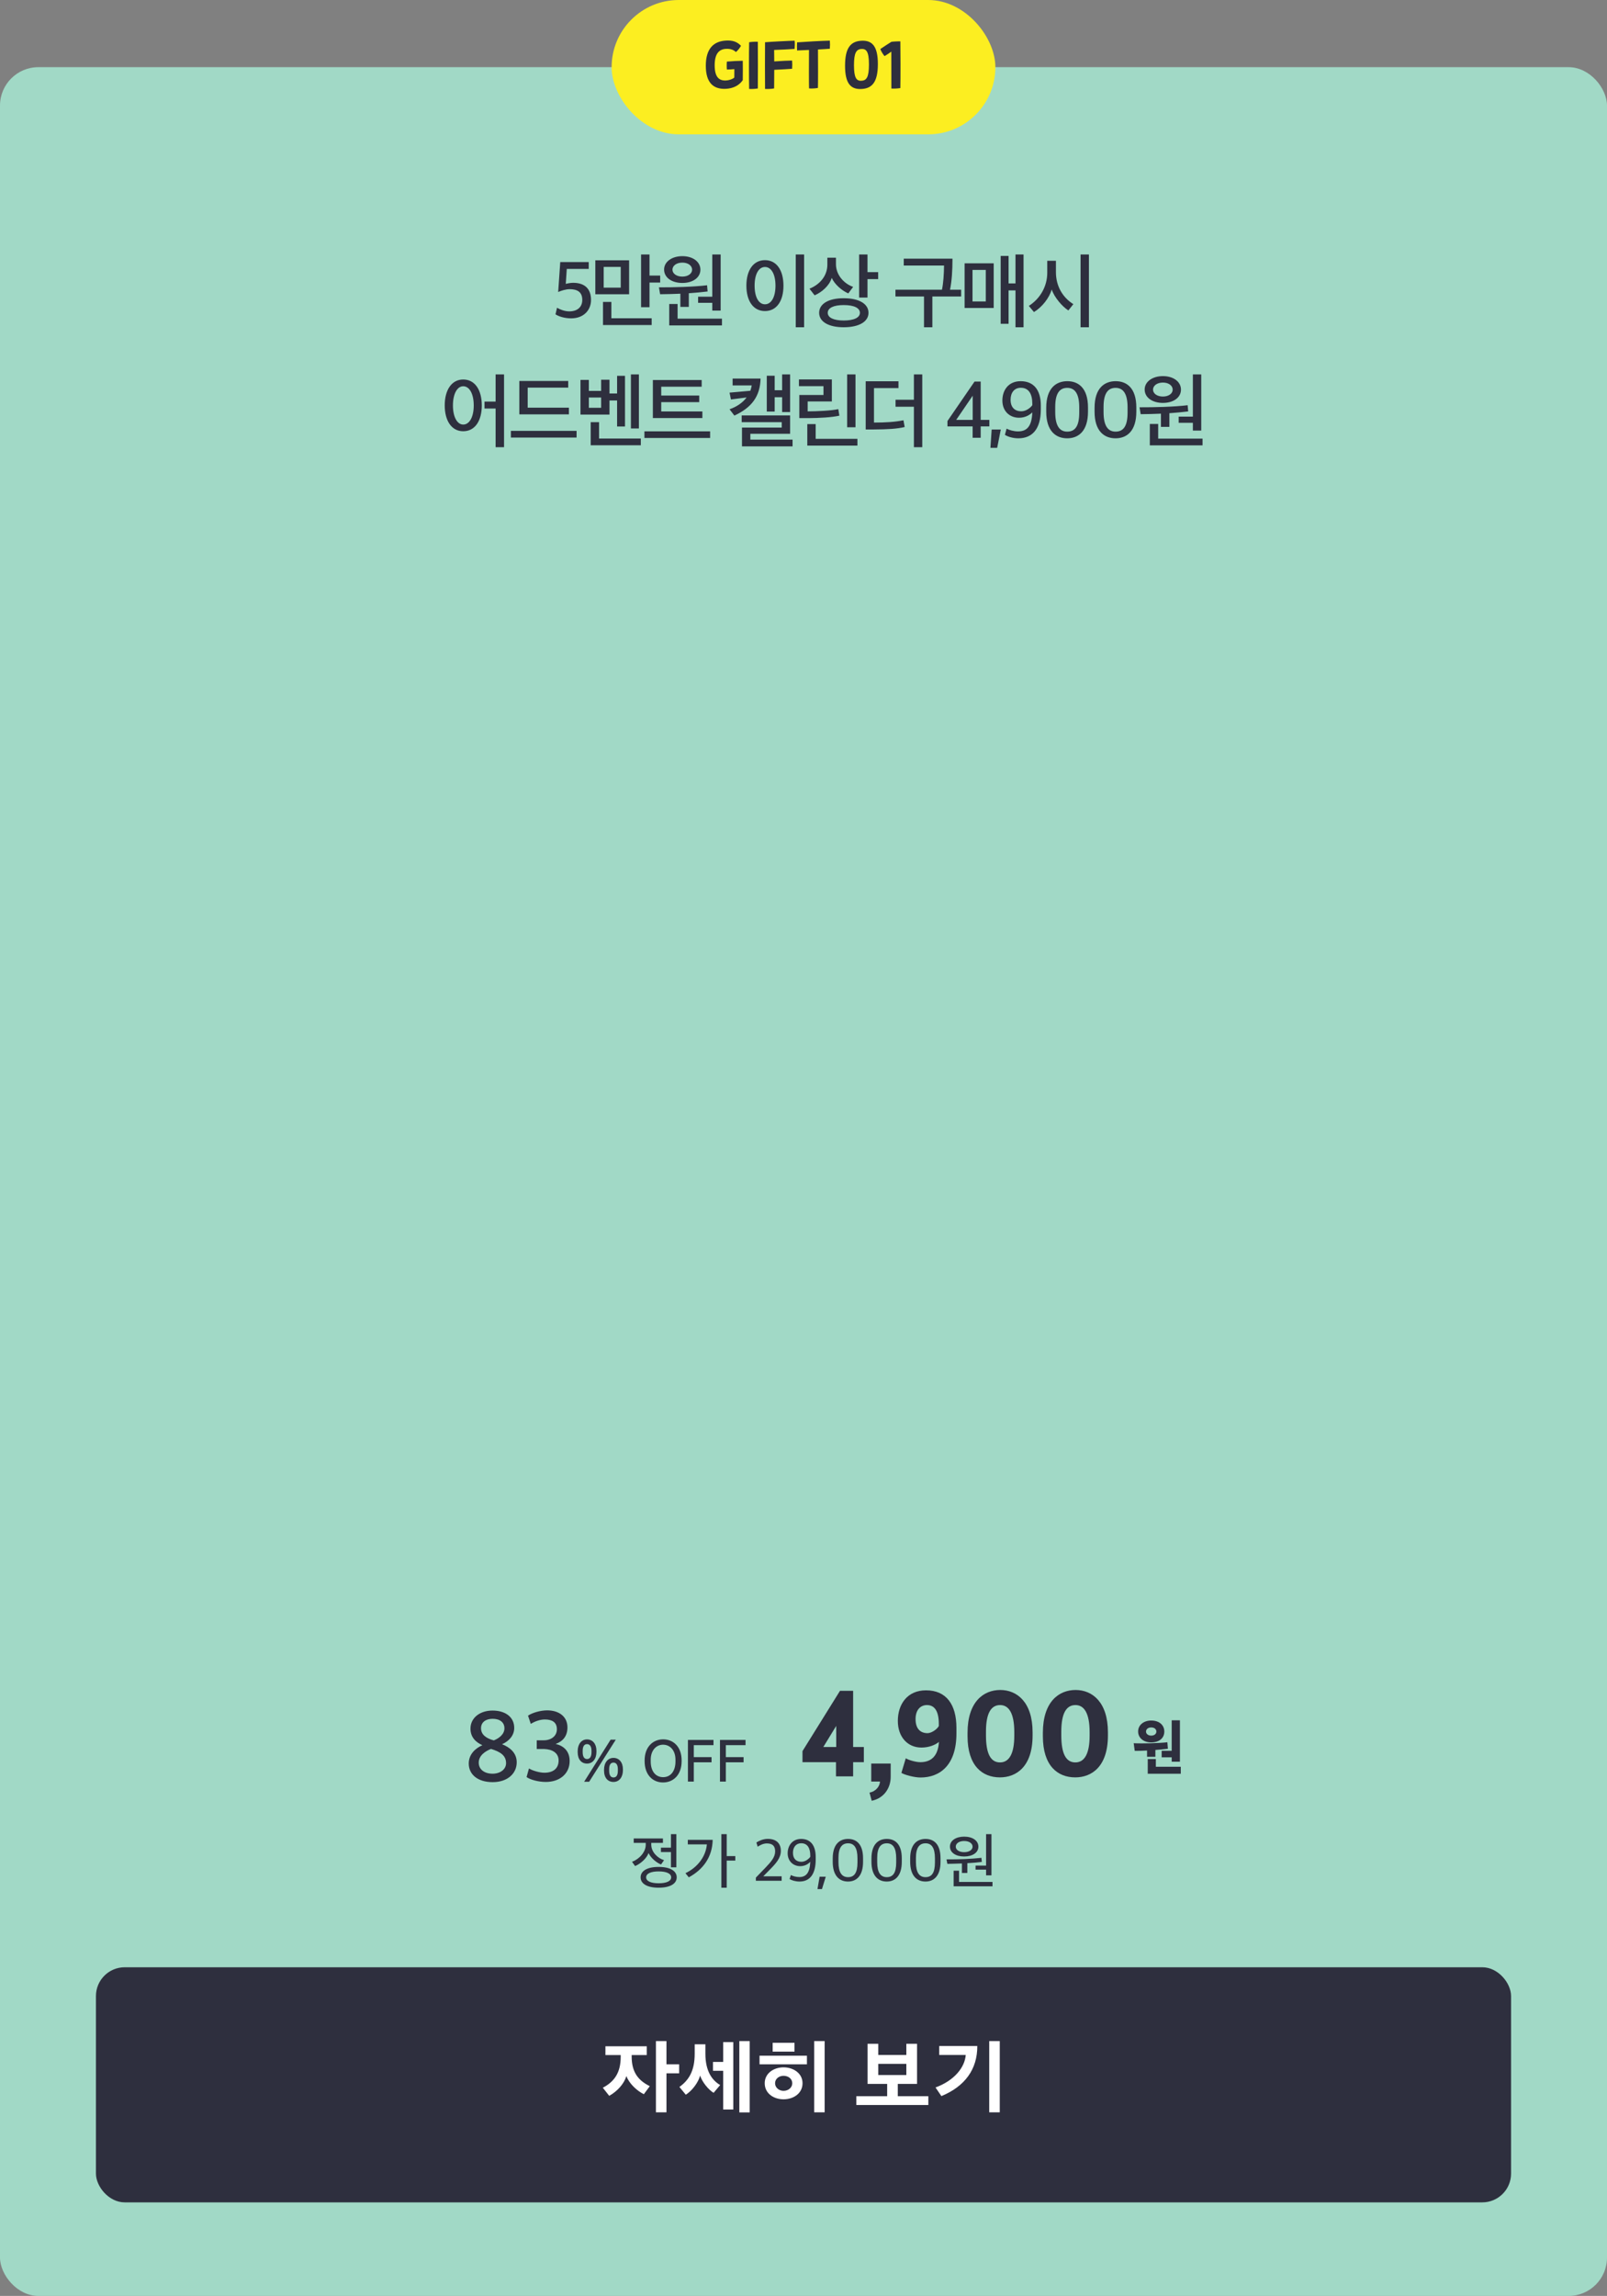 <svg width="670" height="957" viewBox="0 0 670 957" fill="none" xmlns="http://www.w3.org/2000/svg">
<rect x="0" y="0" width="670" height="957" fill="#808080" stroke="none"/>
<rect y="28" width="670" height="929" rx="16" fill="#A1D9C6"/>
<rect x="40" y="820" width="590" height="98" rx="12" fill="#2E2F3E"/>
<path d="M283.158 864.204H277.866V880.476H273.474V850.776H277.866V860.46H283.158V864.204ZM270.918 869.568L268.434 872.916C265.518 871.476 262.314 868.488 261.162 865.356C260.154 868.632 257.382 871.692 253.998 873.6L251.334 870.216C256.194 867.66 258.786 863.88 258.786 857.328V856.608H252.414V852.936H269.658V856.608H263.358V857.256C263.358 863.916 266.274 867.264 270.918 869.568ZM300.255 869.1L297.519 872.34C295.431 871.116 292.695 867.804 291.903 865.14C291.147 868.02 288.555 871.476 285.927 873.132L283.263 869.892C287.115 867.12 289.635 863.304 289.635 856.068V852.108H294.099V856.068C294.099 863.268 296.835 867.084 300.255 869.1ZM308.247 880.512V850.776H312.567V880.512H308.247ZM305.727 879.288H301.515V863.16H297.267V859.452H301.515V851.208H305.727V879.288ZM330.312 868.344C330.312 866.472 328.656 865.248 326.676 865.248C324.804 865.248 323.148 866.472 323.148 868.344C323.148 870.18 324.804 871.512 326.676 871.512C328.656 871.512 330.312 870.18 330.312 868.344ZM334.596 868.344C334.596 872.592 330.816 875.04 326.676 875.04C322.572 875.04 318.828 872.592 318.828 868.344C318.828 864.204 322.572 861.72 326.676 861.72C330.816 861.72 334.596 864.204 334.596 868.344ZM336.432 860.46H316.668V856.86H336.432V860.46ZM331.248 855.168H322.14V851.496H331.248V855.168ZM339.456 880.476V850.776H343.812V880.476H339.456ZM377.876 864.924V860.28H366.176V864.924H377.876ZM382.34 868.632H374.312V873.744H387.056V877.416H357.032V873.744H369.884V868.632H361.712V851.892H366.176V856.572H377.876V851.892H382.34V868.632ZM391.589 852.828H407.465C407.501 862.512 402.317 869.64 392.489 873.708L390.041 870.108C397.817 867.264 402.245 861.792 402.641 856.572H391.589V852.828ZM412.433 880.476V850.776H416.825V880.476H412.433Z" fill="white"/>
<path d="M238.159 132.696C235.471 132.696 233.071 131.96 231.599 131.032L232.239 128.28C233.519 129.048 235.503 129.784 237.327 129.784C240.719 129.784 242.767 127.992 242.767 125.016C242.767 121.816 240.847 120.536 237.455 120.536C235.951 120.536 233.807 121.208 232.719 121.72L233.583 109.24H245.455V112.088H236.303L235.887 118.328C236.719 118.104 238.031 117.88 238.927 117.88C243.599 117.88 246.415 120.184 246.415 125.048C246.415 129.272 243.343 132.696 238.159 132.696ZM258.801 119.896V111.256H251.697V119.896H258.801ZM262.289 122.648H248.209V108.504H262.289V122.648ZM271.697 135.48H251.409V125.848H254.897V132.664H271.697V135.48ZM270.801 106.072V114.872H275.249V117.784H270.801V128.056H267.281V106.072H270.801ZM288.559 112.408C288.559 110.808 286.991 109.464 284.495 109.464C281.967 109.464 280.367 110.808 280.367 112.408C280.367 113.976 281.967 115.288 284.495 115.288C286.991 115.288 288.559 113.976 288.559 112.408ZM287.183 127.928H283.663V122.424C280.847 122.552 278.031 122.616 275.215 122.648L274.735 119.768C278.191 119.768 281.487 119.736 284.815 119.608C288.911 119.448 292.111 119.224 294.799 118.904L295.023 121.496C292.431 121.816 289.807 122.04 287.183 122.232V127.928ZM301.007 135.64H279.023V126.712H282.51V132.824H301.007V135.64ZM291.055 126.232V123.672H296.975V106.072H300.463V129.464H296.975V126.232H291.055ZM292.015 112.408C292.015 115.704 288.879 117.944 284.495 117.944C280.111 117.944 276.879 115.736 276.879 112.344C276.879 109.112 280.111 106.776 284.495 106.776C288.879 106.776 292.015 109.112 292.015 112.408ZM323.317 119.064C323.317 114.2 321.525 111.288 318.933 111.288C316.373 111.288 314.613 114.2 314.613 119.064C314.613 123.928 316.373 126.84 318.933 126.84C321.525 126.84 323.317 123.928 323.317 119.064ZM311.189 119.064C311.189 112.664 314.069 108.44 318.933 108.44C323.797 108.44 326.645 112.664 326.645 119.096C326.645 125.464 323.797 129.656 318.933 129.656C314.069 129.656 311.189 125.464 311.189 119.064ZM335.253 136.408H331.765V106.072H335.253V136.408ZM355.698 119.576L353.682 122.296C351.186 121.24 348.082 118.712 346.77 115.832C345.842 119 342.674 121.816 339.634 123.096L337.49 120.344C341.842 118.584 344.946 114.968 344.946 110.296V107.416H348.53V110.136C348.53 114.872 352.242 118.424 355.698 119.576ZM358.514 130.392C358.514 128.344 356.018 127.16 351.762 127.16C347.57 127.16 345.106 128.344 345.106 130.392C345.106 132.408 347.57 133.592 351.762 133.592C356.018 133.592 358.514 132.408 358.514 130.392ZM362.098 130.392C362.098 134.008 358.29 136.408 351.762 136.408C345.298 136.408 341.522 134.008 341.522 130.392C341.522 126.712 345.298 124.312 351.762 124.312C358.29 124.312 362.098 126.712 362.098 130.392ZM366.13 116.344H361.682V124.024H358.194V106.072H361.682V113.432H366.13V116.344ZM376.793 107.832H397.113C397.113 112.888 396.825 117.144 396.089 120.76H400.729V123.576H388.729V136.408H385.241V123.576H373.337V120.76H392.729C393.305 118.072 393.561 114.2 393.593 110.68H376.793V107.832ZM410.998 125.656V112.504H405.462V125.656H410.998ZM426.742 136.408H423.382V121.048H420.502V134.968H417.206V106.68H420.502V118.136H423.382V106.072H426.742V136.408ZM414.294 109.752V128.376H402.166V109.752H414.294ZM447.508 126.776L445.428 129.4C442.836 127.736 439.604 123.992 438.484 120.664C437.46 124.248 434.42 128.056 431.092 130.072L428.948 127.512C433.652 124.472 436.628 119.448 436.628 113.656V108.696H440.244V113.464C440.244 119.288 443.06 123.992 447.508 126.776ZM454.004 136.408H450.516V106.072H454.004V136.408ZM197.513 169C197.513 164.136 195.721 161 193.129 161C190.633 161 188.841 164.136 188.841 169C188.841 173.832 190.633 176.968 193.129 176.968C195.721 176.968 197.513 173.832 197.513 169ZM185.417 168.968C185.417 162.6 188.265 158.184 193.129 158.184C198.057 158.184 200.873 162.6 200.873 169C200.873 175.368 198.057 179.752 193.129 179.752C188.265 179.752 185.417 175.368 185.417 168.968ZM210.153 186.408H206.633V170.28H201.993V167.4H206.633V156.072H210.153V186.408ZM237.191 172.712H216.519V158.792H236.903V161.576H220.007V169.928H237.191V172.712ZM240.391 179.592V182.376H212.999V179.592H240.391ZM250.628 169.992V165.704H245.508V169.992H250.628ZM266.372 178.6H263.044V156.072H266.372V178.6ZM267.172 185.608H246.276V175.976H249.764V182.792H267.172V185.608ZM254.116 172.808H242.02V158.344H245.508V162.952H250.628V158.28H254.116V164.008H257.284V156.648H260.58V177.768H257.284V166.92H254.116V172.808ZM296.066 179.784V182.568H268.674V179.784H296.066ZM291.522 167.624H275.682V171.496H292.834V174.248H272.194V158.408H292.546V161.192H275.682V164.872H291.522V167.624ZM330.44 186.056H309.352V178.216H325.928V175.976H309.224V173.16H329.416V180.808H312.84V183.24H330.44V186.056ZM329.416 171.752H326.088V165.576H322.984V171.56H319.688V156.616H322.984V162.664H326.088V156.072H329.416V171.752ZM305.448 157.8H317.096C316.936 165.16 313.416 169.896 306.184 173.224L304.168 170.6C307.272 169.512 309.704 167.784 311.272 165.672L304.744 166.504L304.168 163.656L312.84 162.888C313.096 162.152 313.288 161.416 313.416 160.648H305.448V157.8ZM349.51 170.536L349.958 173.256C346.79 173.992 341.478 174.248 337.062 174.28H333.254V164.648H343.334V160.968H333.094V158.152H346.822V167.336H336.742V171.464C340.454 171.464 346.726 171.176 349.51 170.536ZM357.478 185.736H336.582V176.776H340.07V182.92H357.478V185.736ZM356.678 178.088H353.19V156.072H356.678V178.088ZM376.675 175.176L377.187 177.992C374.051 178.76 369.955 178.984 364.323 179.016H360.931V158.92H374.595V161.768H364.387V176.136C369.059 176.136 373.123 175.912 376.675 175.176ZM381.027 169.544H373.379V166.632H381.027V156.072H384.515V186.408H381.027V169.544ZM398.666 175.016H405.546V164.936L398.666 175.016ZM405.514 182.472V177.736H395.018V175.496L406.314 159.048H408.874V175.016H412.49V177.736H408.874V182.472H405.514ZM412.935 186.664L413.447 179.048H417.255L415.751 186.664H412.935ZM425.596 161.64C422.908 161.64 421.34 163.656 421.34 166.632C421.34 169.96 423.26 171.432 425.788 171.432C427.708 171.432 429.532 170.088 430.396 168.904V168.296C430.396 164.264 428.956 161.64 425.596 161.64ZM425.532 158.888C430.94 158.888 433.948 162.504 433.948 169.032V170.568C433.948 179.112 430.172 182.696 424.572 182.696C422.236 182.696 420.028 181.96 418.972 181.256L419.676 178.664C420.668 179.24 422.652 179.816 424.412 179.816C427.932 179.816 430.172 177.992 430.396 171.88C429.18 173.096 427.324 174.12 424.86 174.12C420.924 174.12 417.916 171.368 417.916 166.952C417.916 162.504 420.572 158.888 425.532 158.888ZM444.941 179.912C448.237 179.912 449.965 177.64 449.965 171.944V169.832C449.965 164.232 448.237 161.672 444.973 161.672C441.677 161.672 439.949 164.104 439.949 169.64V171.752C439.949 177.288 441.645 179.912 444.941 179.912ZM444.941 182.696C440.045 182.696 436.205 179.496 436.205 171.624V169.992C436.205 161.768 440.333 158.888 445.005 158.888C449.677 158.888 453.613 161.8 453.613 169.864V171.592C453.613 179.592 449.741 182.696 444.941 182.696ZM465.091 179.912C468.387 179.912 470.115 177.64 470.115 171.944V169.832C470.115 164.232 468.387 161.672 465.123 161.672C461.827 161.672 460.099 164.104 460.099 169.64V171.752C460.099 177.288 461.795 179.912 465.091 179.912ZM465.091 182.696C460.195 182.696 456.355 179.496 456.355 171.624V169.992C456.355 161.768 460.483 158.888 465.155 158.888C469.827 158.888 473.763 161.8 473.763 169.864V171.592C473.763 179.592 469.891 182.696 465.091 182.696ZM488.921 162.408C488.921 160.808 487.353 159.464 484.857 159.464C482.329 159.464 480.729 160.808 480.729 162.408C480.729 163.976 482.329 165.288 484.857 165.288C487.353 165.288 488.921 163.976 488.921 162.408ZM487.545 177.928H484.025V172.424C481.209 172.552 478.393 172.616 475.577 172.648L475.097 169.768C478.553 169.768 481.849 169.736 485.177 169.608C489.273 169.448 492.473 169.224 495.161 168.904L495.385 171.496C492.793 171.816 490.169 172.04 487.545 172.232V177.928ZM501.369 185.64H479.385V176.712H482.873V182.824H501.369V185.64ZM491.417 176.232V173.672H497.337V156.072H500.825V179.464H497.337V176.232H491.417ZM492.377 162.408C492.377 165.704 489.241 167.944 484.857 167.944C480.473 167.944 477.241 165.736 477.241 162.344C477.241 159.112 480.473 156.776 484.857 156.776C489.241 156.776 492.377 159.112 492.377 162.408Z" fill="#2E2F3E"/>
<path d="M279.735 771.984H275.559V770.136H279.735V764.52H281.991V778.344H279.735V771.984ZM274.599 780.048C271.335 780.048 269.391 780.96 269.391 782.52C269.391 784.08 271.335 784.992 274.599 784.992C277.911 784.992 279.831 784.08 279.831 782.52C279.831 780.96 277.911 780.048 274.599 780.048ZM264.207 768.168V766.32H276.399V768.168H271.527V768.912C271.527 772.08 274.335 774.6 276.855 775.368L275.607 777.168C273.615 776.376 271.335 774.432 270.399 772.392C269.679 774.528 267.087 776.88 264.783 777.816L263.511 776.04C266.415 774.984 269.223 772.08 269.223 768.96V768.168H264.207ZM282.135 782.52C282.135 785.184 279.423 786.84 274.599 786.84C269.823 786.84 267.087 785.184 267.087 782.52C267.087 779.856 269.823 778.176 274.599 778.176C279.423 778.176 282.135 779.856 282.135 782.52ZM302.989 764.52V773.664H306.565V775.536H302.989V786.84H300.757V764.52H302.989ZM286.765 766.896H297.133C296.989 773.976 293.269 779.208 287.173 782.52L285.781 780.792C291.061 778.272 294.301 773.616 294.709 768.792H286.765V766.896ZM315.138 783.96V782.64L319.074 778.56C321.498 776.04 323.178 774.096 323.178 771.696C323.178 769.464 322.098 768.384 319.698 768.384C318.282 768.384 316.89 769.08 315.906 769.752L315.354 768C316.434 767.304 318.186 766.488 320.13 766.488C323.658 766.488 325.554 768.384 325.554 771.456C325.554 774.48 323.586 776.664 320.778 779.496L318.234 782.088H325.89V783.96H315.138ZM334.035 768.312C331.875 768.312 330.603 769.968 330.603 772.296C330.603 774.912 332.115 776.04 334.131 776.04C335.691 776.04 337.131 774.936 337.827 773.976V773.496C337.827 770.376 336.699 768.312 334.035 768.312ZM334.011 766.512C337.899 766.512 340.083 769.152 340.083 774.048V775.152C340.083 781.296 337.539 784.272 333.363 784.272C331.611 784.272 329.979 783.744 329.187 783.216L329.739 781.56C330.483 781.992 331.899 782.4 333.243 782.4C336.003 782.4 337.635 780.768 337.827 776.04C336.891 777.048 335.499 777.864 333.627 777.864C330.723 777.864 328.395 775.776 328.395 772.488C328.395 769.224 330.435 766.512 334.011 766.512ZM340.827 787.416L341.715 782.256H344.283L342.699 787.416H340.827ZM353.565 782.448C356.133 782.448 357.501 780.696 357.501 776.328V774.576C357.501 770.28 356.157 768.336 353.589 768.336C350.997 768.336 349.581 770.184 349.581 774.408V776.208C349.581 780.432 350.949 782.448 353.565 782.448ZM353.565 784.272C349.965 784.272 347.181 781.872 347.181 776.04V774.672C347.181 768.6 350.181 766.512 353.589 766.512C356.997 766.512 359.829 768.6 359.829 774.576V776.064C359.829 781.92 357.069 784.272 353.565 784.272ZM369.713 782.448C372.281 782.448 373.649 780.696 373.649 776.328V774.576C373.649 770.28 372.305 768.336 369.737 768.336C367.145 768.336 365.729 770.184 365.729 774.408V776.208C365.729 780.432 367.097 782.448 369.713 782.448ZM369.713 784.272C366.113 784.272 363.329 781.872 363.329 776.04V774.672C363.329 768.6 366.329 766.512 369.737 766.512C373.145 766.512 375.977 768.6 375.977 774.576V776.064C375.977 781.92 373.217 784.272 369.713 784.272ZM385.861 782.448C388.429 782.448 389.797 780.696 389.797 776.328V774.576C389.797 770.28 388.453 768.336 385.885 768.336C383.293 768.336 381.877 770.184 381.877 774.408V776.208C381.877 780.432 383.245 782.448 385.861 782.448ZM385.861 784.272C382.261 784.272 379.477 781.872 379.477 776.04V774.672C379.477 768.6 382.477 766.512 385.885 766.512C389.293 766.512 392.125 768.6 392.125 774.576V776.064C392.125 781.92 389.365 784.272 385.861 784.272ZM405.49 769.728C405.49 768.408 404.122 767.376 401.986 767.376C399.874 767.376 398.482 768.384 398.482 769.728C398.482 771.048 399.874 772.032 401.986 772.032C404.122 772.032 405.49 771.048 405.49 769.728ZM403.306 780.696H401.05V776.736C398.866 776.832 396.922 776.856 394.978 776.904L394.618 775.032C397.186 775.032 399.586 775.008 402.034 774.912C404.89 774.768 407.098 774.624 409.186 774.384L409.354 776.088C407.866 776.304 405.538 776.496 403.306 776.616V780.696ZM413.794 786.264H397.594V779.76H399.85V784.44H413.794V786.264ZM413.362 781.68H411.13V779.304H406.738V777.624H411.13V764.52H413.362V781.68ZM407.914 769.728C407.914 772.248 405.442 773.832 401.986 773.832C398.578 773.832 396.058 772.272 396.058 769.704C396.058 767.184 398.578 765.552 401.986 765.552C405.442 765.552 407.914 767.184 407.914 769.728Z" fill="#2E2F3E"/>
<path d="M205.874 725.44C208.114 724.56 210.314 722.84 210.314 720.4C210.314 717.96 208.474 716.44 205.394 716.44C202.554 716.44 200.554 717.84 200.554 720.36C200.554 722.96 202.554 724.56 205.874 725.44ZM205.354 739.32C208.554 739.32 210.994 737.52 210.994 734.92C210.994 731.76 208.674 730.2 204.714 729C202.234 729.96 199.594 731.8 199.594 734.72C199.594 737.56 201.994 739.32 205.354 739.32ZM205.394 742.84C199.274 742.84 195.434 739.72 195.434 735.08C195.434 731.24 198.194 728.72 201.114 727.44C198.354 726.2 196.154 724.12 196.154 720.52C196.154 716.08 200.034 713 205.354 713C210.674 713 214.394 715.68 214.394 720.24C214.394 723.48 212.114 725.8 209.314 727.04C212.434 728.24 215.434 730.56 215.434 734.56C215.434 739.36 211.474 742.84 205.394 742.84ZM227.542 742.76C224.422 742.76 221.022 741.8 219.542 740.72L220.542 737.12C221.902 738.04 225.022 738.92 226.942 738.92C230.622 738.92 232.902 737.16 232.902 733.8C232.902 730.6 230.182 729.16 226.982 729.04H223.782V725.4H226.622C229.702 725.44 232.182 723.68 232.182 720.8C232.182 717.68 229.942 716.72 227.142 716.72C225.142 716.72 222.942 717.52 221.302 718.56L220.142 715.12C221.982 713.88 225.382 712.92 228.142 712.92C232.942 712.92 236.582 715.4 236.582 720.04C236.582 723.6 234.702 725.84 231.662 726.92C234.982 727.68 237.502 729.88 237.502 734.04C237.502 739.32 233.382 742.76 227.542 742.76ZM255.776 740.888C256.952 740.888 257.6 740 257.6 738.08V737.456C257.6 735.584 256.904 734.696 255.776 734.696C254.648 734.696 253.976 735.56 253.976 737.432V738.032C253.976 739.976 254.624 740.888 255.776 740.888ZM255.776 742.76C253.424 742.76 251.84 741.032 251.84 738.008V737.624C251.84 734.72 253.448 732.728 255.776 732.728C258.104 732.728 259.712 734.576 259.712 737.48V737.864C259.712 740.816 258.128 742.76 255.776 742.76ZM243.536 742.688L254.576 725.144H256.736L245.624 742.688H243.536ZM244.736 733.208C245.936 733.208 246.608 732.248 246.608 730.376V729.728C246.608 727.904 245.864 726.992 244.736 726.992C243.632 726.992 242.936 727.88 242.936 729.752V730.352C242.936 732.248 243.608 733.208 244.736 733.208ZM244.736 735.104C242.408 735.104 240.848 733.352 240.848 730.352V729.944C240.848 727.016 242.408 725.024 244.736 725.024C247.088 725.024 248.672 726.896 248.672 729.752V730.184C248.672 733.136 247.136 735.104 244.736 735.104ZM276.486 740.768C279.582 740.768 281.622 738.272 281.622 734.24V733.52C281.622 729.56 279.366 727.232 276.438 727.232C273.606 727.232 271.302 729.584 271.302 733.496V734.192C271.302 738.32 273.342 740.768 276.486 740.768ZM276.438 742.976C272.19 742.976 268.758 739.856 268.758 734.096V733.808C268.758 728.12 272.262 725 276.486 725C280.638 725 284.19 728 284.19 733.784V734.096C284.19 739.808 280.734 742.976 276.438 742.976ZM286.817 742.616V725.24H297.473V727.424H289.265V732.416H296.657V734.576H289.265V742.616H286.817ZM300.177 742.616V725.24H310.833V727.424H302.625V732.416H310.017V734.576H302.625V742.616H300.177Z" fill="#2E2F3E"/>
<path d="M479.962 720.04C478.666 720.04 477.802 720.784 477.802 721.768C477.802 722.68 478.666 723.448 479.962 723.448C481.33 723.448 482.122 722.68 482.122 721.768C482.122 720.784 481.33 720.04 479.962 720.04ZM481.714 732.28H478.234V729.664C476.506 729.76 474.562 729.832 473.098 729.808L472.666 726.616C474.298 726.712 477.658 726.712 479.722 726.64C482.266 726.568 485.386 726.4 486.706 726.208L486.922 728.92C485.794 729.088 483.658 729.28 481.714 729.424V732.28ZM492.298 739.336H478.522V733.216H481.906V736.432H492.298V739.336ZM488.506 734.32V732.496H484.33V729.784H488.506V717.064H491.938V734.32H488.506ZM485.434 721.768C485.434 724.408 483.394 726.28 479.962 726.28C476.77 726.28 474.514 724.408 474.514 721.72C474.514 719.08 476.77 717.16 479.962 717.16C483.394 717.16 485.434 719.104 485.434 721.768Z" fill="#2E2F3E"/>
<path d="M343.265 728.184H348.641V719.4L343.265 728.184ZM348.545 740.424V734.52H334.577V729.912L350.225 704.76H355.697V728.184H360.161V734.52H355.697V740.424H348.545ZM363.241 742.584V735.096H371.353V740.616C371.353 745.512 368.329 749.64 363.433 750.6L362.521 747.192C365.257 746.712 366.841 744.456 366.889 742.584H363.241ZM386.475 710.712C383.835 710.712 381.723 712.632 381.723 716.568C381.723 720.648 383.787 722.424 386.715 722.424C388.299 722.424 390.651 720.888 391.419 719.448V718.584C391.419 713.16 389.595 710.712 386.475 710.712ZM386.091 704.568C394.491 704.568 398.763 710.424 398.763 720.216V722.52C398.763 735.864 391.803 740.904 383.787 740.904C381.147 740.904 377.115 739.8 375.819 738.984L377.643 732.888C378.699 733.608 381.819 734.52 383.691 734.52C387.771 734.52 391.083 732.456 391.467 726.072C389.931 727.368 387.243 728.424 384.171 728.424C378.363 728.424 374.331 723.96 374.331 717.336C374.331 710.376 378.267 704.568 386.091 704.568ZM416.932 734.616C420.676 734.616 422.884 731.112 422.884 723.48V721.992C422.884 714.072 420.58 710.712 416.98 710.712C413.188 710.712 411.076 714.12 411.076 721.8V723.336C411.076 731.016 413.044 734.616 416.932 734.616ZM416.884 740.856C409.54 740.856 403.396 736.008 403.396 723.72V722.28C403.396 709.272 410.116 704.424 417.028 704.424C423.988 704.424 430.516 709.464 430.516 722.088V723.384C430.516 736.392 423.748 740.856 416.884 740.856ZM448.338 734.616C452.082 734.616 454.29 731.112 454.29 723.48V721.992C454.29 714.072 451.986 710.712 448.386 710.712C444.594 710.712 442.482 714.12 442.482 721.8V723.336C442.482 731.016 444.45 734.616 448.338 734.616ZM448.29 740.856C440.946 740.856 434.802 736.008 434.802 723.72V722.28C434.802 709.272 441.522 704.424 448.434 704.424C455.394 704.424 461.922 709.464 461.922 722.088V723.384C461.922 736.392 455.154 740.856 448.29 740.856Z" fill="#2E2F3E"/>
<rect x="255" width="160" height="56" rx="28" fill="#FCEE21"/>
<path d="M302.646 37.024C297.342 37.288 294.27 34.408 294.27 27.4C294.27 20.392 297.414 17.176 302.718 16.912C305.262 16.768 307.182 17.272 308.934 19.072C308.43 20.056 307.59 21.064 306.822 21.688C305.862 20.752 304.47 20.272 302.718 20.368C299.79 20.512 297.966 22.36 297.966 27.208C297.966 32.032 299.718 33.688 302.646 33.544C304.254 33.448 305.55 32.896 306.15 32.32C306.15 31.192 306.15 30.04 306.174 28.816C305.238 28.912 304.038 28.984 303.054 28.984C302.958 28.216 302.958 26.44 303.054 25.672C305.286 25.48 307.59 25.36 309.678 25.336C309.702 27.448 309.726 31.024 309.678 33.424C308.19 35.584 305.766 36.856 302.646 37.024ZM312.333 37.072C312.237 33.28 312.237 21.976 312.333 17.608C313.197 17.44 314.997 17.344 315.957 17.416C316.005 21.64 316.005 32.92 315.957 36.88C314.733 37.072 313.437 37.144 312.333 37.072ZM331.301 20.392C330.365 20.488 323.741 20.824 322.757 20.824C322.781 21.832 322.805 23.584 322.805 25.6C325.349 25.408 329.453 25.216 330.245 25.24C330.341 26.416 330.341 27.544 330.245 28.672C329.453 28.768 325.373 28.984 322.805 29.104C322.805 32.32 322.781 35.488 322.757 36.856C321.725 37.072 320.045 37.144 318.965 37.072C318.917 33.064 318.917 21.64 318.965 17.608C321.125 17.416 329.405 16.984 331.301 16.96C331.421 17.824 331.397 19.504 331.301 20.392ZM345.978 16.936C346.074 18.16 346.074 18.928 345.978 20.32C344.802 20.416 343.002 20.536 341.034 20.632C341.082 24.808 341.082 35.488 341.01 36.664C339.786 36.88 338.418 36.952 337.314 36.856C337.242 35.896 337.242 25.096 337.29 20.824C335.394 20.92 333.618 20.992 332.322 21.04C332.25 19.912 332.25 18.64 332.322 17.656C335.706 17.392 342.81 17.008 345.978 16.936ZM359.166 37.096C354.654 37.336 352.326 34.768 352.326 27.4C352.326 20.032 354.582 17.224 359.166 16.984C363.39 16.768 366.006 18.928 366.006 26.68C366.006 34.36 363.51 36.88 359.166 37.096ZM359.166 33.664C361.302 33.544 362.286 32.152 362.286 26.872C362.286 21.352 361.134 20.32 359.166 20.416C356.982 20.536 356.046 22.072 356.046 27.208C356.046 32.416 357.054 33.784 359.166 33.664ZM371.634 36.904C371.61 34.864 371.61 26.776 371.61 21.52C370.842 22.096 369.906 22.72 368.802 23.392C368.178 22.72 367.338 21.328 367.026 20.44C368.778 19.264 370.938 17.848 371.634 17.44C372.258 17.32 374.634 17.2 375.378 17.248C375.45 20.224 375.474 32.704 375.378 36.712C374.562 36.88 372.498 37 371.634 36.904Z" fill="#2E2F3E"/>
</svg>
